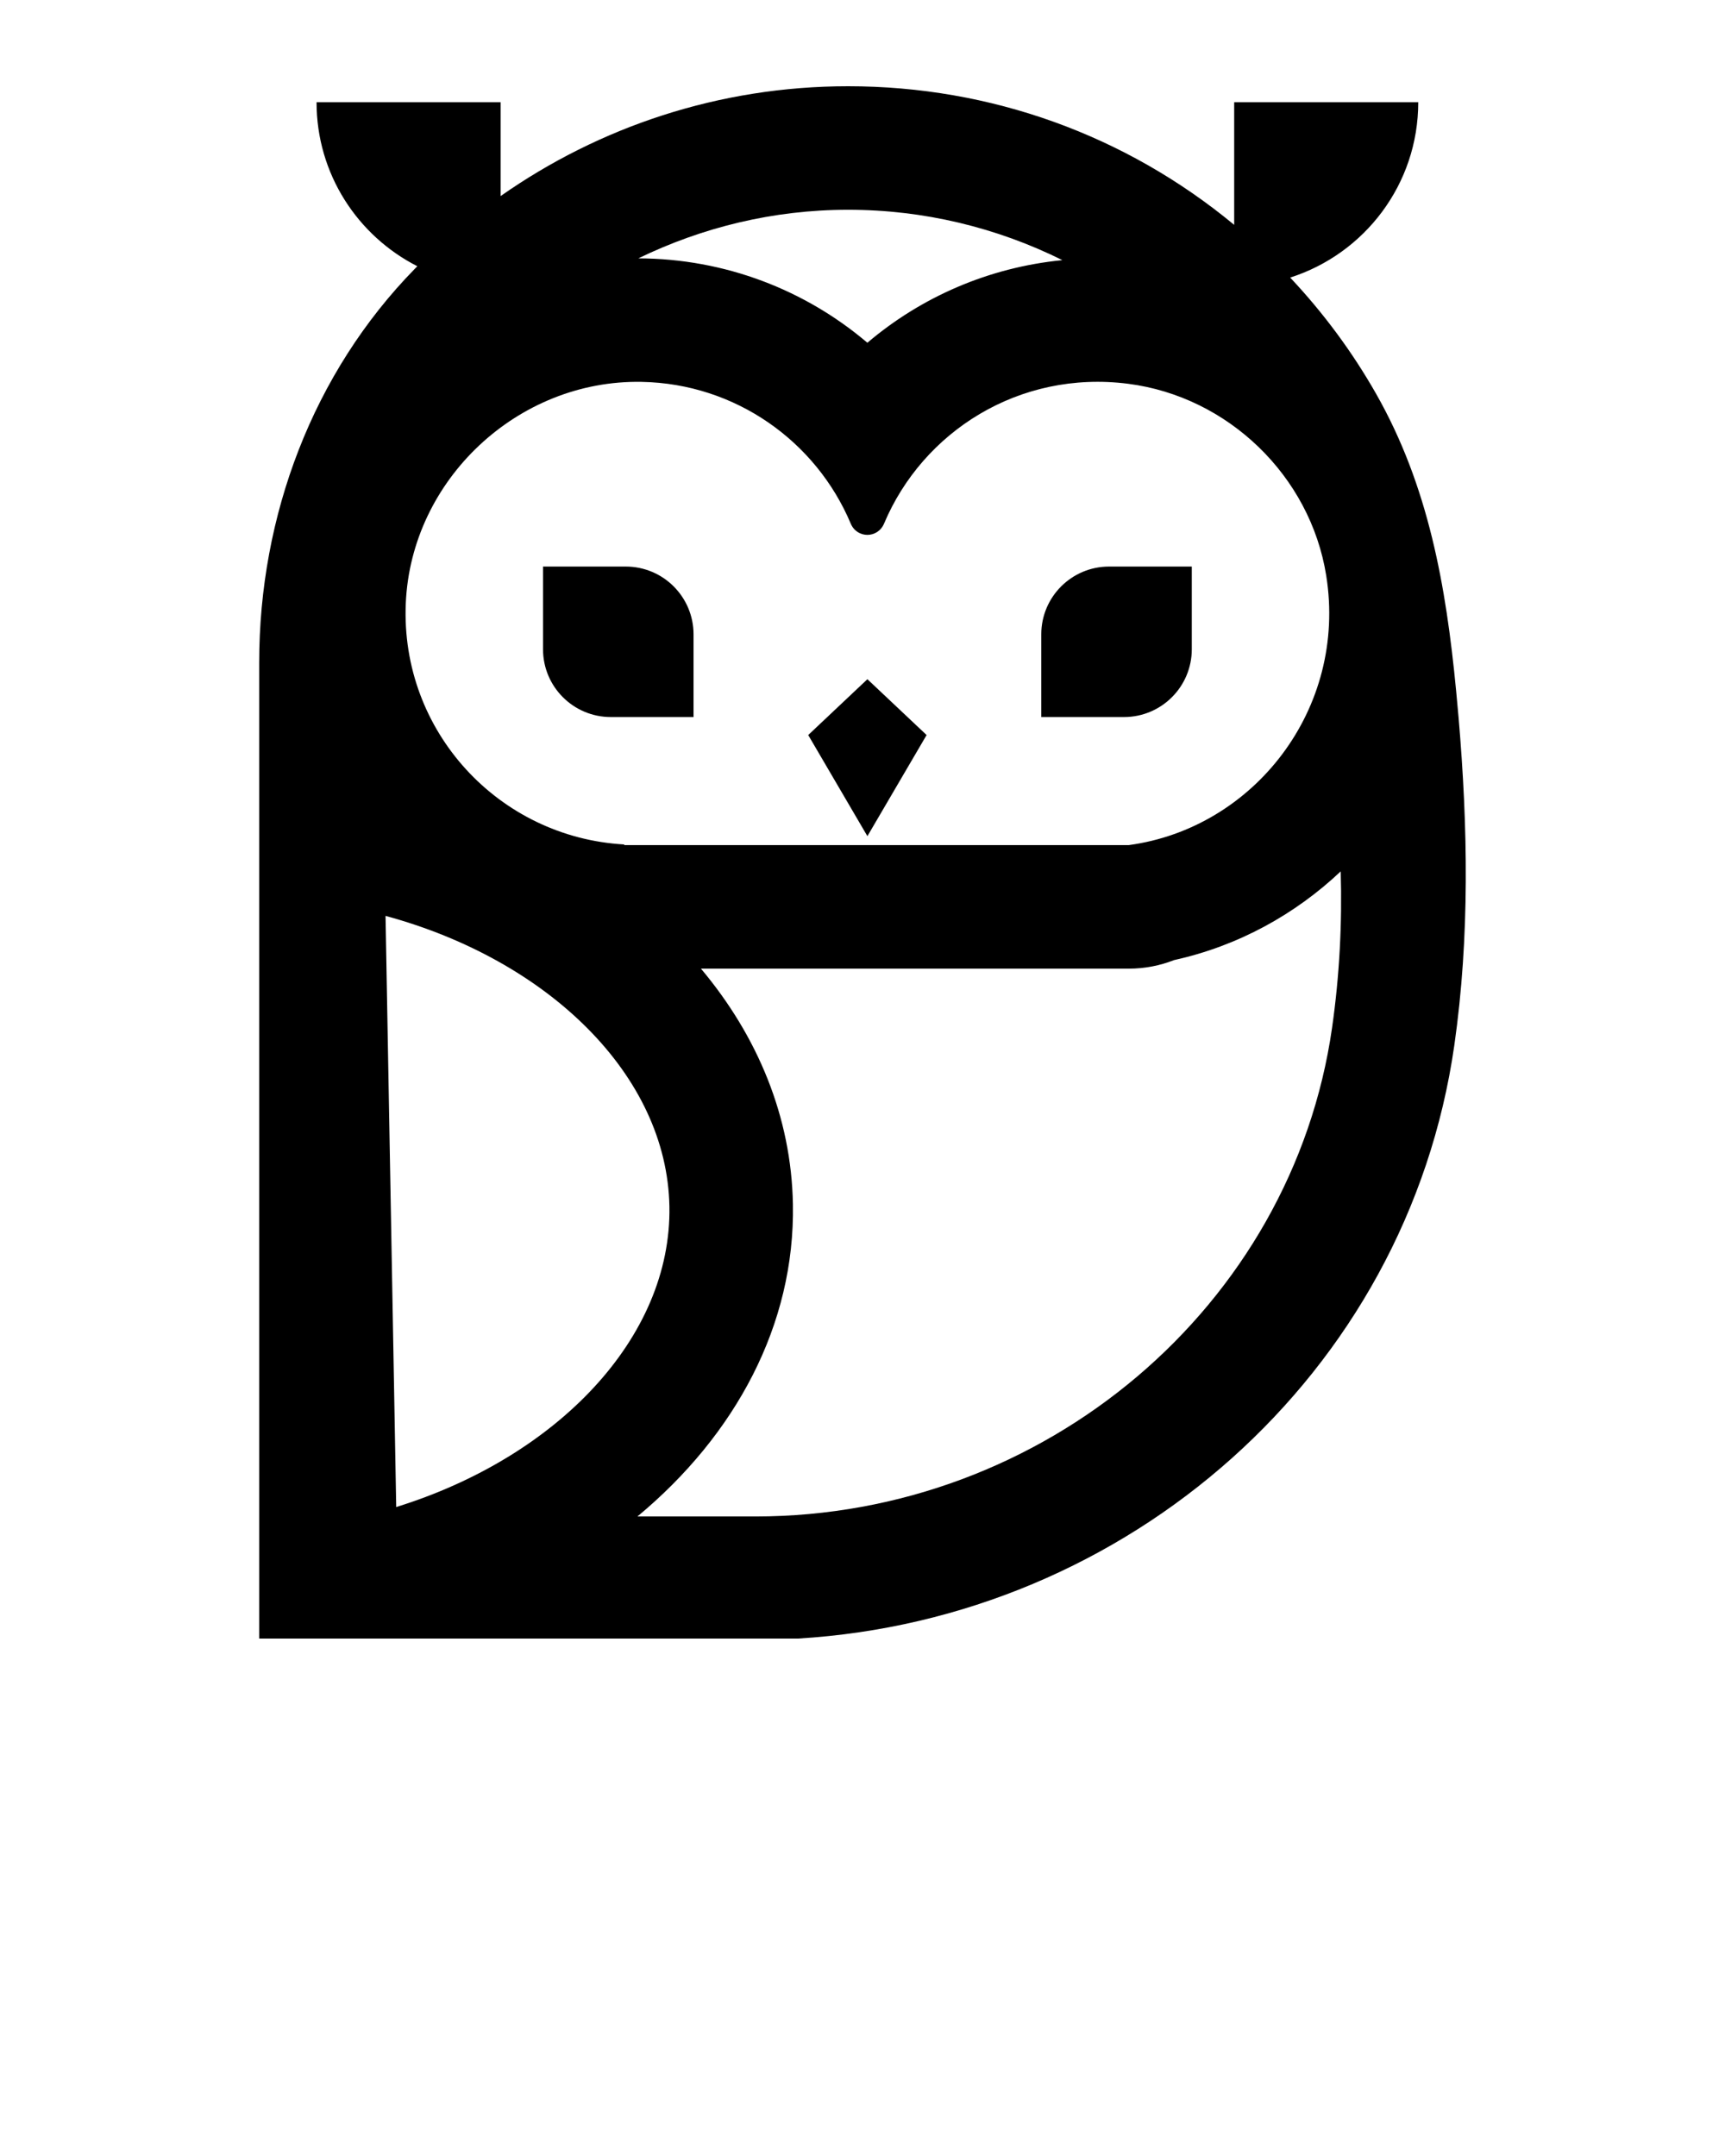 <svg xmlns="http://www.w3.org/2000/svg" xmlns:xlink="http://www.w3.org/1999/xlink" version="1.1" x="0px" y="0px" viewBox="0 0 100 125" style="enable-background:new 0 0 100 100;" xml:space="preserve"><g style="" display="none"><rect x="-306.877" y="-65.377" style="" width="1373.931" height="848.958" display="inline" fill="#BDACAF"/></g><g><path d="M69.089,37.643v-4.795h-4.795c-2.171,0-3.93,1.76-3.93,3.93v4.795h4.795C67.329,41.573,69.089,39.813,69.089,37.643z"/><path d="M35.41,41.573h4.795v-4.795c0-2.171-1.76-3.93-3.93-3.93h-4.795v4.795C31.479,39.813,33.239,41.573,35.41,41.573z"/><polygon points="53.716,42.616 50.284,39.379 46.853,42.616 50.284,48.479  "/><path d="M84.31,60.593c0.898-6.286,0.786-12.667,0.246-18.982c-0.045-0.526-0.093-1.051-0.144-1.576   c-0.583-6.053-1.595-11.856-4.643-17.213c-1.37-2.408-3.034-4.665-4.976-6.729c4.305-1.374,7.425-5.403,7.424-10.164h-10.67v7.108   C65.261,7.833,57.432,5,49.165,5c-7.49,0-14.434,2.362-20.144,6.368l0-5.439h-10.67c0,4.154,2.378,7.744,5.843,9.507   c-0.044,0.044-0.088,0.089-0.132,0.134c-5.937,6.06-9.036,14.352-9.036,22.836V95h31.229C65.341,93.867,81.579,79.71,84.31,60.593z    M49.165,12.162c4.386,0,8.607,1.027,12.423,2.92c-4.275,0.42-8.188,2.141-11.305,4.79c-3.591-3.052-8.236-4.878-13.278-4.893   C40.69,13.192,44.805,12.162,49.165,12.162z M37.193,22.14c5.461,0.1,10.122,3.462,12.125,8.218   c0.367,0.872,1.565,0.87,1.932-0.002c2.246-5.333,7.834-8.912,14.145-8.106c5.799,0.74,10.565,5.346,11.487,11.119   c1.233,7.725-4.189,14.648-11.445,15.628H36.188V48.96c-7.257-0.404-12.981-6.551-12.664-13.98   C23.83,27.812,30.02,22.008,37.193,22.14z M22.969,87.375L22.35,53.101c9.422,2.556,16.318,9.227,16.456,16.845   C38.943,77.564,32.293,84.48,22.969,87.375z M36.955,87.92c5.679-4.72,9.137-11.109,9.011-18.103   c-0.091-5.063-2.045-9.745-5.331-13.657h24.802c0.927,0,1.812-0.176,2.625-0.496c3.708-0.817,7.012-2.643,9.66-5.143   c0.087,3.014-0.069,6.043-0.5,9.06c-2.308,16.157-16.681,28.34-33.433,28.34H36.955z"/></g></svg>